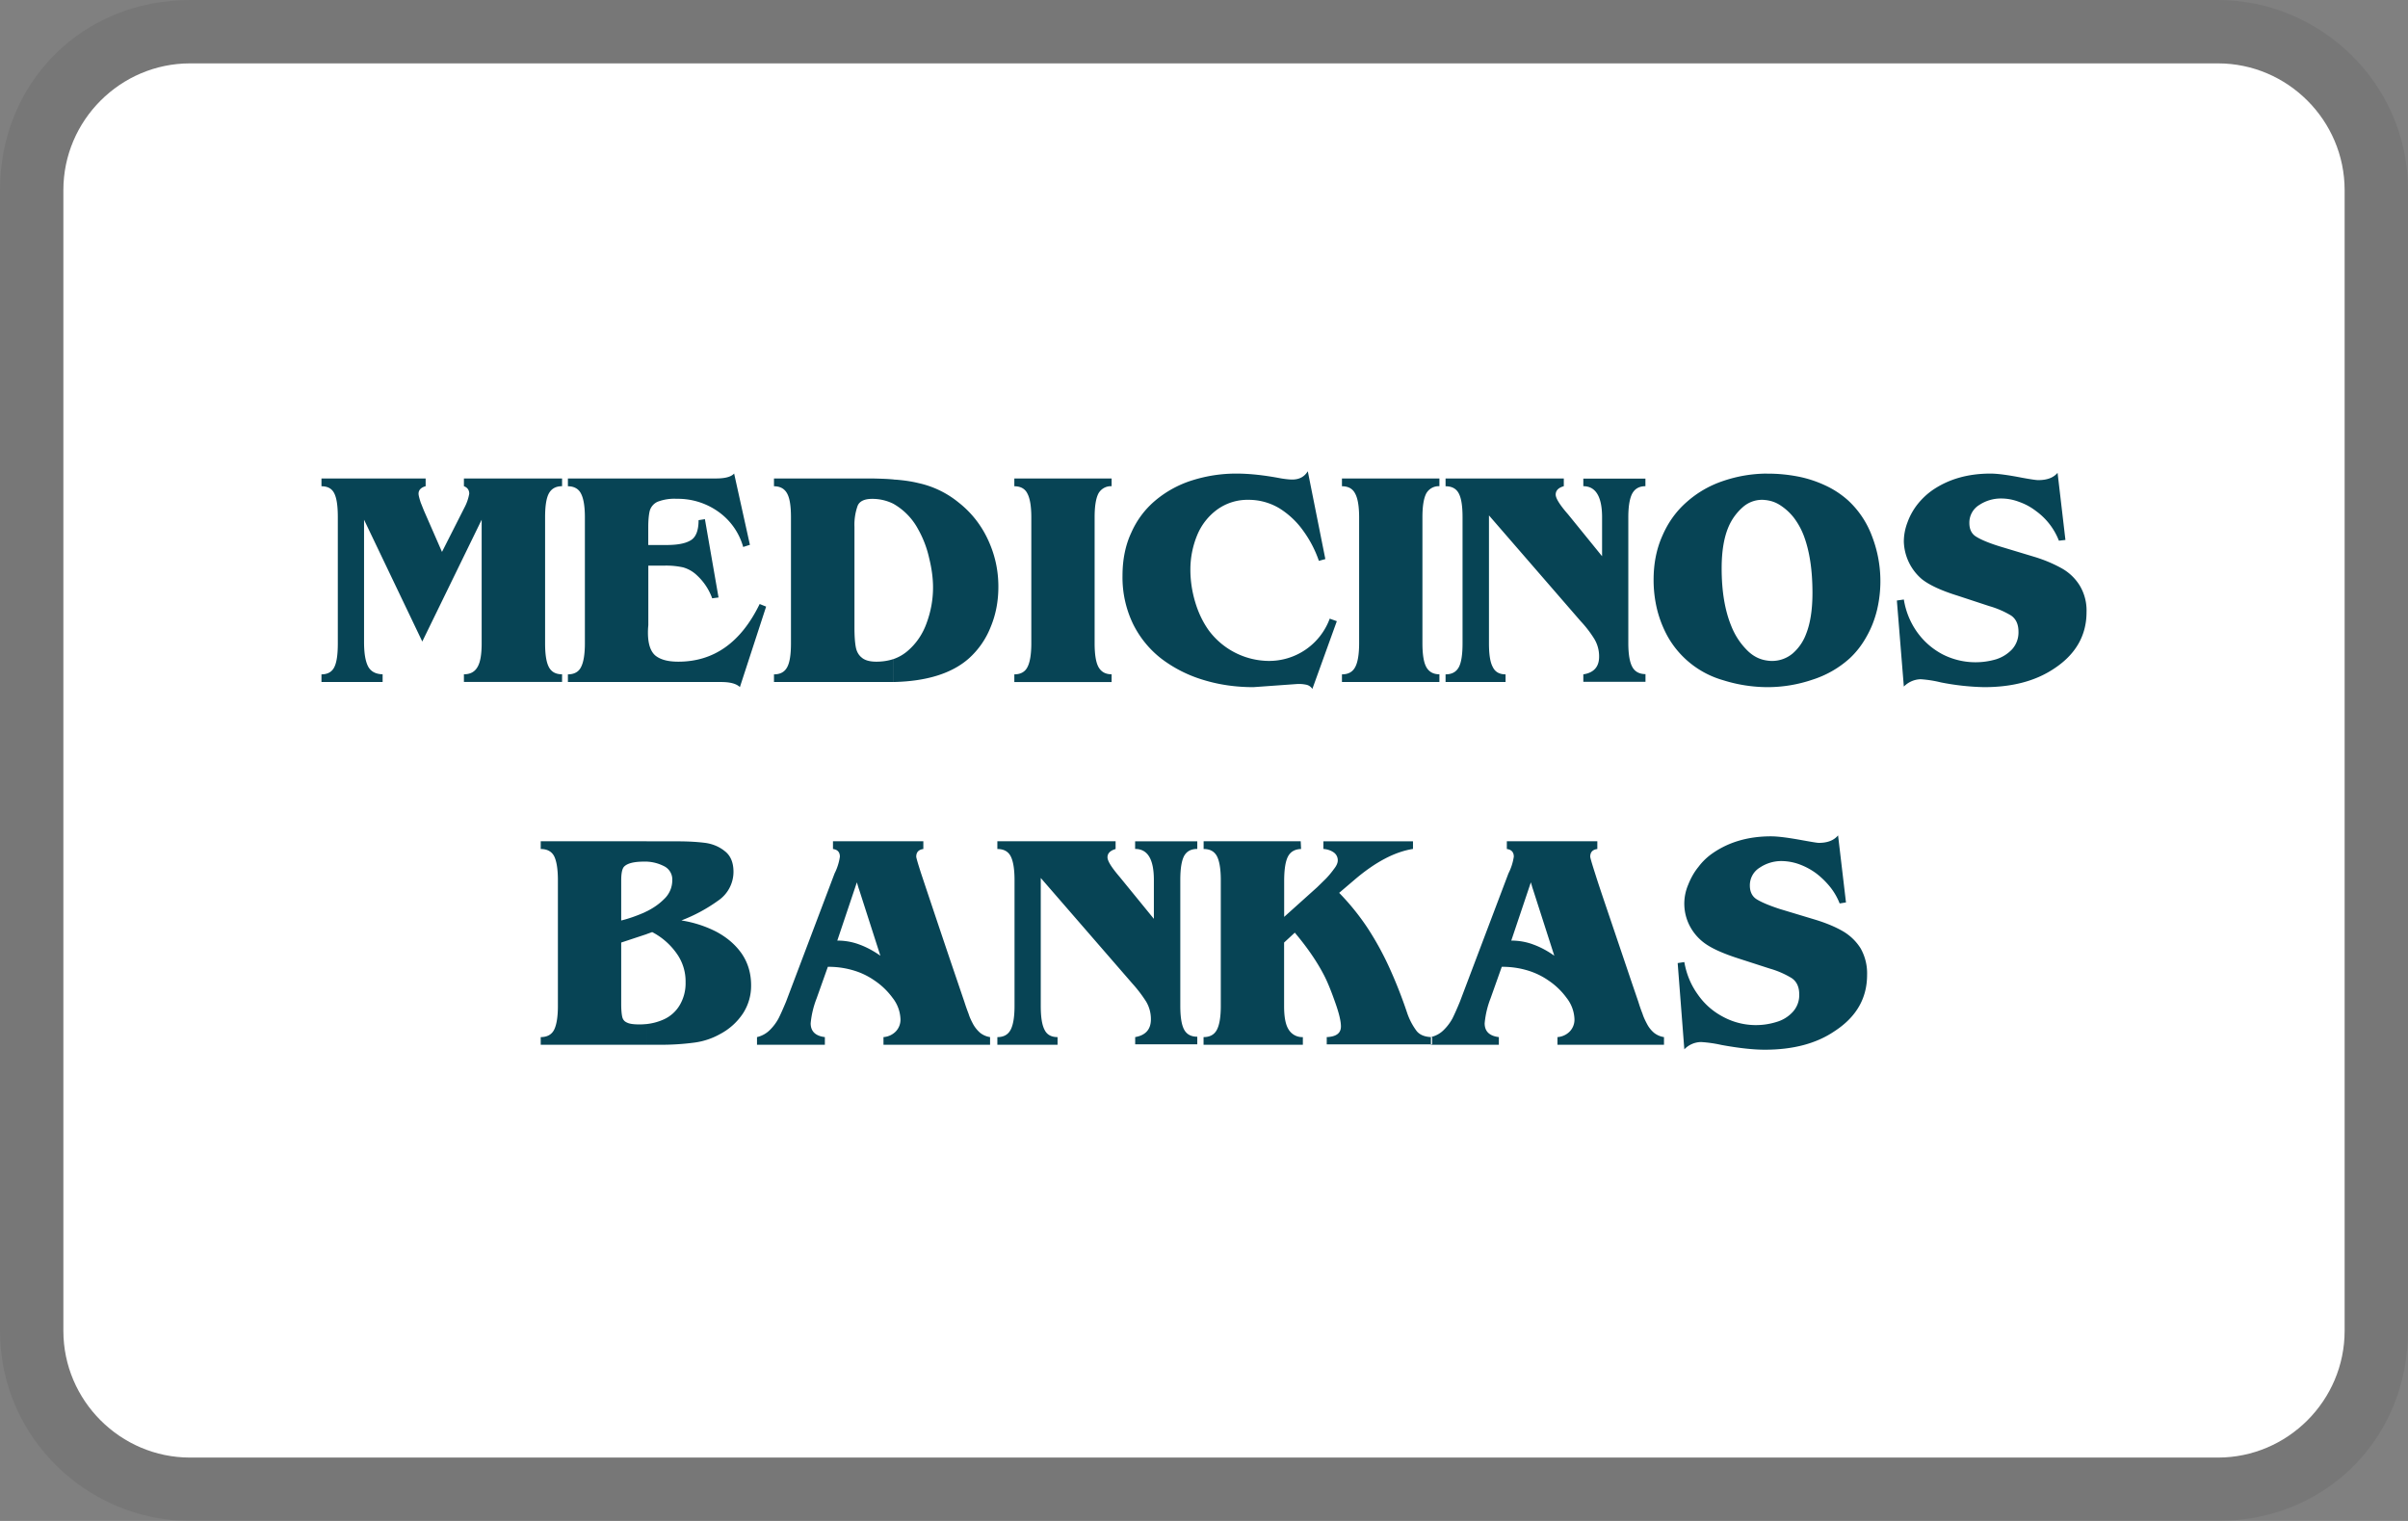 <svg xmlns="http://www.w3.org/2000/svg" role="img" viewBox="0 0 38 24" width="38" height="24" aria-labelledby="pi-medicinosbankas"><rect x="0" y="0" width="38" height="24" fill="#808080" stroke="none"/><title id="pi-medicinosbankas">Medicinos bankas</title><path d="M35 0H3C1.3 0 0 1.3 0 3v18c0 1.7 1.4 3 3 3h32c1.7 0 3-1.3 3-3V3c0-1.7-1.4-3-3-3z" fill-opacity=".07" fill-rule="nonzero"/><path d="M35 1c1.1 0 2 .9 2 2v18c0 1.1-.9 2-2 2H3c-1.1 0-2-.9-2-2V3c0-1.1.9-2 2-2h32" fill="#fff" fill-rule="nonzero"/><clipPath id="pi-medicinosbankas_clip1"><path d="M35 1c1.1 0 2 .9 2 2v18c0 1.1-.9 2-2 2H3c-1.1 0-2-.9-2-2V3c0-1.1.9-2 2-2h32" clip-rule="nonzero"/></clipPath><g clip-path="url(#pi-medicinosbankas_clip1)"><path d="M24.188 15.34v-.439c.113.04.228.1.34.18l-.34-1.058v-.748h1.019v.122c-.075.01-.112.05-.112.121 0 .016.025.103.075.259.05.159.115.352.193.582l.29.857c.114.339.183.538.202.594.021.069.043.131.065.187.019.06.047.116.075.168a.457.457 0 00.109.134.332.332 0 00.155.066v.121h-1.681v-.121a.3.3 0 00.193-.088.268.268 0 00.075-.199.577.577 0 00-.125-.333 1.138 1.138 0 00-.286-.274 1.156 1.156 0 00-.247-.13zm4.943-1.1l-.1.016a1.001 1.001 0 00-.146-.255 1.296 1.296 0 00-.218-.215 1.06 1.06 0 00-.268-.146.845.845 0 00-.286-.053.612.612 0 00-.34.102.327.327 0 00-.159.284c0 .103.04.18.119.224.074.044.193.094.352.146l.57.172c.162.05.305.109.423.177a.815.815 0 01.283.271.801.801 0 01.103.42c0 .371-.171.667-.517.891-.286.194-.654.29-1.096.29-.184 0-.411-.025-.685-.075a2.043 2.043 0 00-.321-.046.372.372 0 00-.265.115l-.105-1.361.105-.016c.032.187.103.359.21.508.105.152.239.27.4.355a1.09 1.09 0 00.848.081.554.554 0 00.252-.156.39.39 0 00.103-.28c0-.115-.04-.203-.121-.256a1.398 1.398 0 00-.343-.149l-.492-.159c-.262-.084-.452-.171-.567-.265a.792.792 0 01-.212-.264.76.76 0 01-.018-.633c.04-.102.093-.199.162-.283a.964.964 0 01.23-.22c.255-.175.56-.263.915-.263.113 0 .278.022.502.063.14.025.224.04.255.04.137 0 .237-.04.302-.118l.125 1.059zm-4.943-.965v.75l-.03-.102-.309.919c.112 0 .227.018.34.059v.44a1.362 1.362 0 00-.49-.085l-.177.498a1.44 1.44 0 00-.093.393c0 .127.074.2.224.218v.121H22.59v-.006h.01v-.115h-.01v-.003a.412.412 0 00.196-.112.78.78 0 00.134-.178c.031-.062.072-.153.118-.265l.766-2.024a.866.866 0 00.085-.265c0-.071-.038-.112-.11-.121v-.122h.408zm-1.597 3.087v.003c-.106-.003-.184-.034-.234-.094a1.022 1.022 0 01-.152-.29 7.361 7.361 0 00-.28-.712 4.71 4.71 0 00-.34-.62 3.783 3.783 0 00-.452-.56l.25-.213c.326-.277.632-.436.915-.48v-.12h-1.414v.12c.056.004.11.02.156.05a.15.15 0 01.071.131c0 .038-.018.082-.059.134a1.44 1.44 0 01-.13.156l-.137.134-.52.467v-.56c0-.178.018-.309.059-.39.04-.078.109-.118.208-.121l-.006-.122h-1.532v.122c.1 0 .168.037.209.112.04.075.062.202.062.377v1.99c0 .174-.022.299-.062.374-.041.077-.11.115-.21.115v.121h1.567v-.121a.25.25 0 01-.224-.119c-.05-.077-.072-.202-.072-.37v-1.003l.169-.156c.211.25.364.48.47.689.053.105.109.246.168.414.06.168.09.293.09.377 0 .106-.074.162-.224.168v.115h1.654v.006h-.01v-.121l.01-.003zm-9.038-1.022v-.439c.112.04.227.1.34.18l-.34-1.058v-.748h1.018v.122c-.074.01-.112.05-.112.121 0 .016.025.103.075.259a349.694 349.694 0 00.483 1.439l.202.594c.022.069.044.131.066.187.018.06.046.116.074.168a.514.514 0 00.11.134.332.332 0 00.155.066v.121h-1.682v-.121a.3.3 0 00.193-.088.268.268 0 00.075-.199.575.575 0 00-.125-.333 1.138 1.138 0 00-.286-.274 1.158 1.158 0 00-.246-.13zm4.656-1.454c0-.327-.097-.49-.296-.49v-.12h.981v.12c-.1 0-.168.038-.209.113-.04.078-.059.202-.059.377v1.983c0 .175.019.3.06.377.04.075.109.113.208.113v.12h-.98v-.114c.164-.028.248-.122.248-.28a.538.538 0 00-.075-.28 2.128 2.128 0 00-.214-.281l-1.449-1.67v2.022c0 .171.019.296.06.374.037.077.106.115.205.115v.121h-.95v-.121c.1 0 .168-.038.209-.115.04-.075.062-.2.062-.374v-1.99c0-.175-.022-.302-.062-.377-.04-.075-.11-.112-.209-.112v-.122h1.866v.122c-.085.025-.128.068-.128.13 0 .06.065.162.196.315l.536.657v-.613zm-4.656-.61v.75l-.031-.103-.309.919c.113 0 .228.018.34.059v.44a1.362 1.362 0 00-.489-.085l-.177.498a1.438 1.438 0 00-.094.393c0 .127.075.2.224.218v.121h-1.071v-.121a.423.423 0 00.206-.115.774.774 0 00.133-.178c.032-.062.072-.153.119-.265l.766-2.024a.862.862 0 00.084-.265c0-.071-.037-.112-.109-.121v-.122h.408zm-3.348 3.21v-.327a.891.891 0 00.265-.071.56.56 0 00.255-.225.676.676 0 00.094-.364.755.755 0 00-.144-.458 1.083 1.083 0 00-.383-.333l-.087.031v-.358c.106-.053.196-.115.274-.193a.406.406 0 00.13-.3.233.233 0 00-.136-.223.658.658 0 00-.268-.069v-.32h.492c.168 0 .312.009.43.024.118.016.224.06.311.131.09.069.137.178.137.327a.55.55 0 01-.24.452 2.554 2.554 0 01-.582.314c.196.031.377.09.545.175.165.087.3.199.402.342.1.143.153.312.153.508a.798.798 0 01-.128.442.98.98 0 01-.358.324 1.127 1.127 0 01-.411.137 3.943 3.943 0 01-.533.034h-.218zm0-3.21v.32h-.04c-.156 0-.259.025-.312.075-.034.031-.05.106-.05.224v.63c.119-.029.24-.072.362-.125l.04-.02v.36l-.402.133v.968c0 .094.007.162.016.203.01.044.034.075.078.093.04.02.106.028.2.028.036 0 .074-.003.108-.006v.327H8.533v-.121c.1 0 .171-.038.211-.115.038-.075.06-.2.06-.374v-1.99c0-.175-.022-.302-.06-.377-.04-.075-.112-.112-.211-.112v-.122h1.672zm17.68-2.433v-.42a.505.505 0 00.405-.112.75.75 0 00.212-.309c.065-.162.1-.38.1-.645 0-.367-.047-.67-.14-.912a1.156 1.156 0 00-.15-.271.875.875 0 00-.224-.205.504.504 0 00-.203-.075v-.42h.016c.159 0 .311.015.46.043.15.028.297.075.437.14.137.062.258.143.364.237.168.155.3.349.383.576a1.969 1.969 0 01.075 1.159c-.037.149-.09.286-.165.417-.072.13-.159.243-.265.342a1.599 1.599 0 01-.588.337 2.206 2.206 0 01-.701.118h-.016zm4.71-2.323l-.104.012a1.045 1.045 0 00-.364-.47.943.943 0 00-.265-.143.79.79 0 00-.286-.053.62.62 0 00-.343.103.327.327 0 00-.155.283c0 .103.037.177.115.221.077.047.196.096.355.146l.57.172c.161.05.302.112.423.18a.78.78 0 01.28.271.762.762 0 01.106.418c0 .37-.174.67-.516.893-.29.193-.655.29-1.1.29a3.9 3.9 0 01-.682-.075 1.832 1.832 0 00-.32-.05.385.385 0 00-.265.116l-.11-1.358.11-.016c.03.187.1.358.205.508.106.15.24.268.402.355a1.145 1.145 0 00.85.08.592.592 0 00.252-.158.398.398 0 00.1-.277c0-.118-.04-.203-.118-.256a1.44 1.44 0 00-.346-.149l-.492-.162c-.259-.08-.449-.168-.567-.261a.809.809 0 01-.286-.592c0-.1.018-.203.059-.309.037-.102.09-.196.158-.283.07-.087.147-.159.23-.218.256-.177.562-.265.92-.265.109 0 .277.022.501.066.137.025.221.037.252.037.14 0 .24-.037.306-.115l.124 1.059zm-4.71-1.047v.42c-.025-.002-.05-.006-.075-.006a.457.457 0 00-.311.119.864.864 0 00-.218.299c-.075.171-.112.392-.112.663 0 .358.05.664.153.913.062.156.15.283.258.389.09.087.19.137.305.153v.42a2.353 2.353 0 01-.691-.109 1.467 1.467 0 01-.872-.682 1.76 1.76 0 01-.172-.436 1.966 1.966 0 01-.055-.467c0-.256.046-.49.14-.698.09-.208.218-.386.383-.53.165-.146.355-.258.576-.332a2.17 2.17 0 01.691-.116zm-13.78 3.29v-.365a.686.686 0 00.22-.128c.134-.115.237-.265.3-.445.065-.178.099-.365.099-.555 0-.15-.022-.305-.062-.467a1.665 1.665 0 00-.175-.455 1.006 1.006 0 00-.383-.395v-.386l.05.003c.112.01.227.025.34.053a1.507 1.507 0 01.632.305c.199.156.355.352.464.586.112.24.165.485.165.744 0 .221-.037.43-.119.629a1.31 1.31 0 01-.348.504c-.265.234-.66.359-1.184.371zm3.437 0h-1.535v-.122c.097 0 .168-.038.206-.113.04-.074.062-.202.062-.376v-1.99c0-.175-.022-.3-.062-.374-.038-.078-.11-.115-.206-.115V7.55h1.535v.122a.225.225 0 00-.208.115c-.04.078-.06.202-.06.374v1.99c0 .174.02.299.06.373.043.078.112.116.208.116v.121zm3.168.108a.151.151 0 00-.09-.065.57.57 0 00-.144-.013l-.697.05c-.274 0-.536-.037-.782-.112a2.083 2.083 0 01-.664-.333 1.574 1.574 0 01-.454-.555 1.692 1.692 0 01-.165-.76c0-.252.046-.482.14-.681.09-.203.221-.374.386-.511a1.69 1.69 0 01.576-.312 2.3 2.3 0 01.695-.106c.205 0 .439.025.7.075.078.013.14.019.181.019.112 0 .193-.044.246-.131l.277 1.386-.102.028a1.793 1.793 0 00-.246-.473 1.315 1.315 0 00-.377-.356.943.943 0 00-.486-.134.818.818 0 00-.499.156.945.945 0 00-.314.405 1.423 1.423 0 00-.106.539c0 .171.025.342.075.51.05.169.121.318.215.45a1.193 1.193 0 00.937.482 1.019 1.019 0 00.972-.667l.112.04-.386 1.069zm2.005-.109h-1.538v-.121c.1 0 .168-.038.208-.113.041-.074.063-.202.063-.376v-1.99c0-.175-.022-.3-.063-.374-.04-.078-.109-.115-.208-.115V7.55h1.538v.122a.225.225 0 00-.208.115c-.04.078-.06.202-.06.374v1.99c0 .174.02.299.06.373.043.078.112.116.208.116v.121zm2.567-2.6c0-.324-.1-.49-.296-.49v-.12h.98v.12c-.099 0-.167.041-.208.116-.04.075-.062.2-.062.374v1.987c0 .174.022.299.062.373.04.075.11.115.209.115v.122h-.981v-.118c.165-.025.249-.119.249-.278a.53.53 0 00-.075-.28 1.767 1.767 0 00-.215-.28l-1.448-1.67v2.019c0 .174.019.299.06.373.037.078.105.116.202.116v.121h-.947v-.121c.1 0 .168-.038.209-.113.04-.074.059-.202.059-.376v-1.99c0-.175-.019-.3-.06-.377-.04-.075-.109-.112-.208-.112V7.55h1.866v.122c-.085.024-.128.068-.128.133 0 .057.065.163.196.312l.536.66v-.616zm-19.537.04v1.928c0 .18.022.308.066.39.043.077.118.117.227.12v.122h-.965v-.121c.096 0 .165-.038.202-.113.038-.074.056-.199.056-.376v-1.99c0-.178-.018-.302-.056-.377-.037-.075-.103-.112-.202-.112V7.55h1.644v.122c-.075.021-.112.062-.112.118 0 .025.012.072.034.14l.05.125.286.654.352-.695a.735.735 0 00.078-.224c0-.056-.028-.097-.084-.118V7.55H8.87v.122c-.1 0-.168.04-.209.115-.04.075-.059.2-.059.374v1.99c0 .174.019.299.06.376.04.075.108.113.208.113v.121H7.321v-.121c.1 0 .171-.038.215-.116.044-.074.065-.199.065-.373v-1.95l-.937 1.922-.919-1.922zm8.36-.635v.386a.74.74 0 00-.343-.081c-.125 0-.203.04-.23.115a.886.886 0 00-.048.327v1.592c0 .127.007.227.02.299.012.071.043.13.093.17.05.044.127.066.233.066.1 0 .19-.015.274-.043v.364h-1.89v-.121c.1 0 .168-.038.208-.113.041-.074.06-.202.06-.376v-1.99c0-.175-.019-.3-.06-.374-.04-.075-.109-.115-.208-.115V7.55h1.55c.125.003.237.006.34.016zm-5.143 3.195v-.121c.097 0 .169-.038.206-.113.04-.074.062-.202.062-.376v-1.99c0-.175-.022-.3-.062-.374-.037-.075-.11-.115-.206-.115V7.55h2.336c.144 0 .24-.025.287-.078l.249 1.125-.106.034a1.016 1.016 0 00-.39-.555 1.101 1.101 0 00-.66-.205.734.734 0 00-.302.047.227.227 0 00-.121.137c-.016.059-.025.15-.025.267v.278h.286c.169 0 .296-.022.38-.072.085-.047.128-.156.128-.32l.1-.016.215 1.236-.1.013A.919.919 0 0011 9.08a.521.521 0 00-.22-.127 1.253 1.253 0 00-.284-.028h-.265v.94a1.08 1.08 0 00-.006.118c0 .175.04.296.118.362.081.065.2.096.361.096.561 0 .988-.302 1.284-.91l.102.041-.414 1.27c-.053-.052-.15-.08-.293-.08" fill="#074455"/></g></svg>
